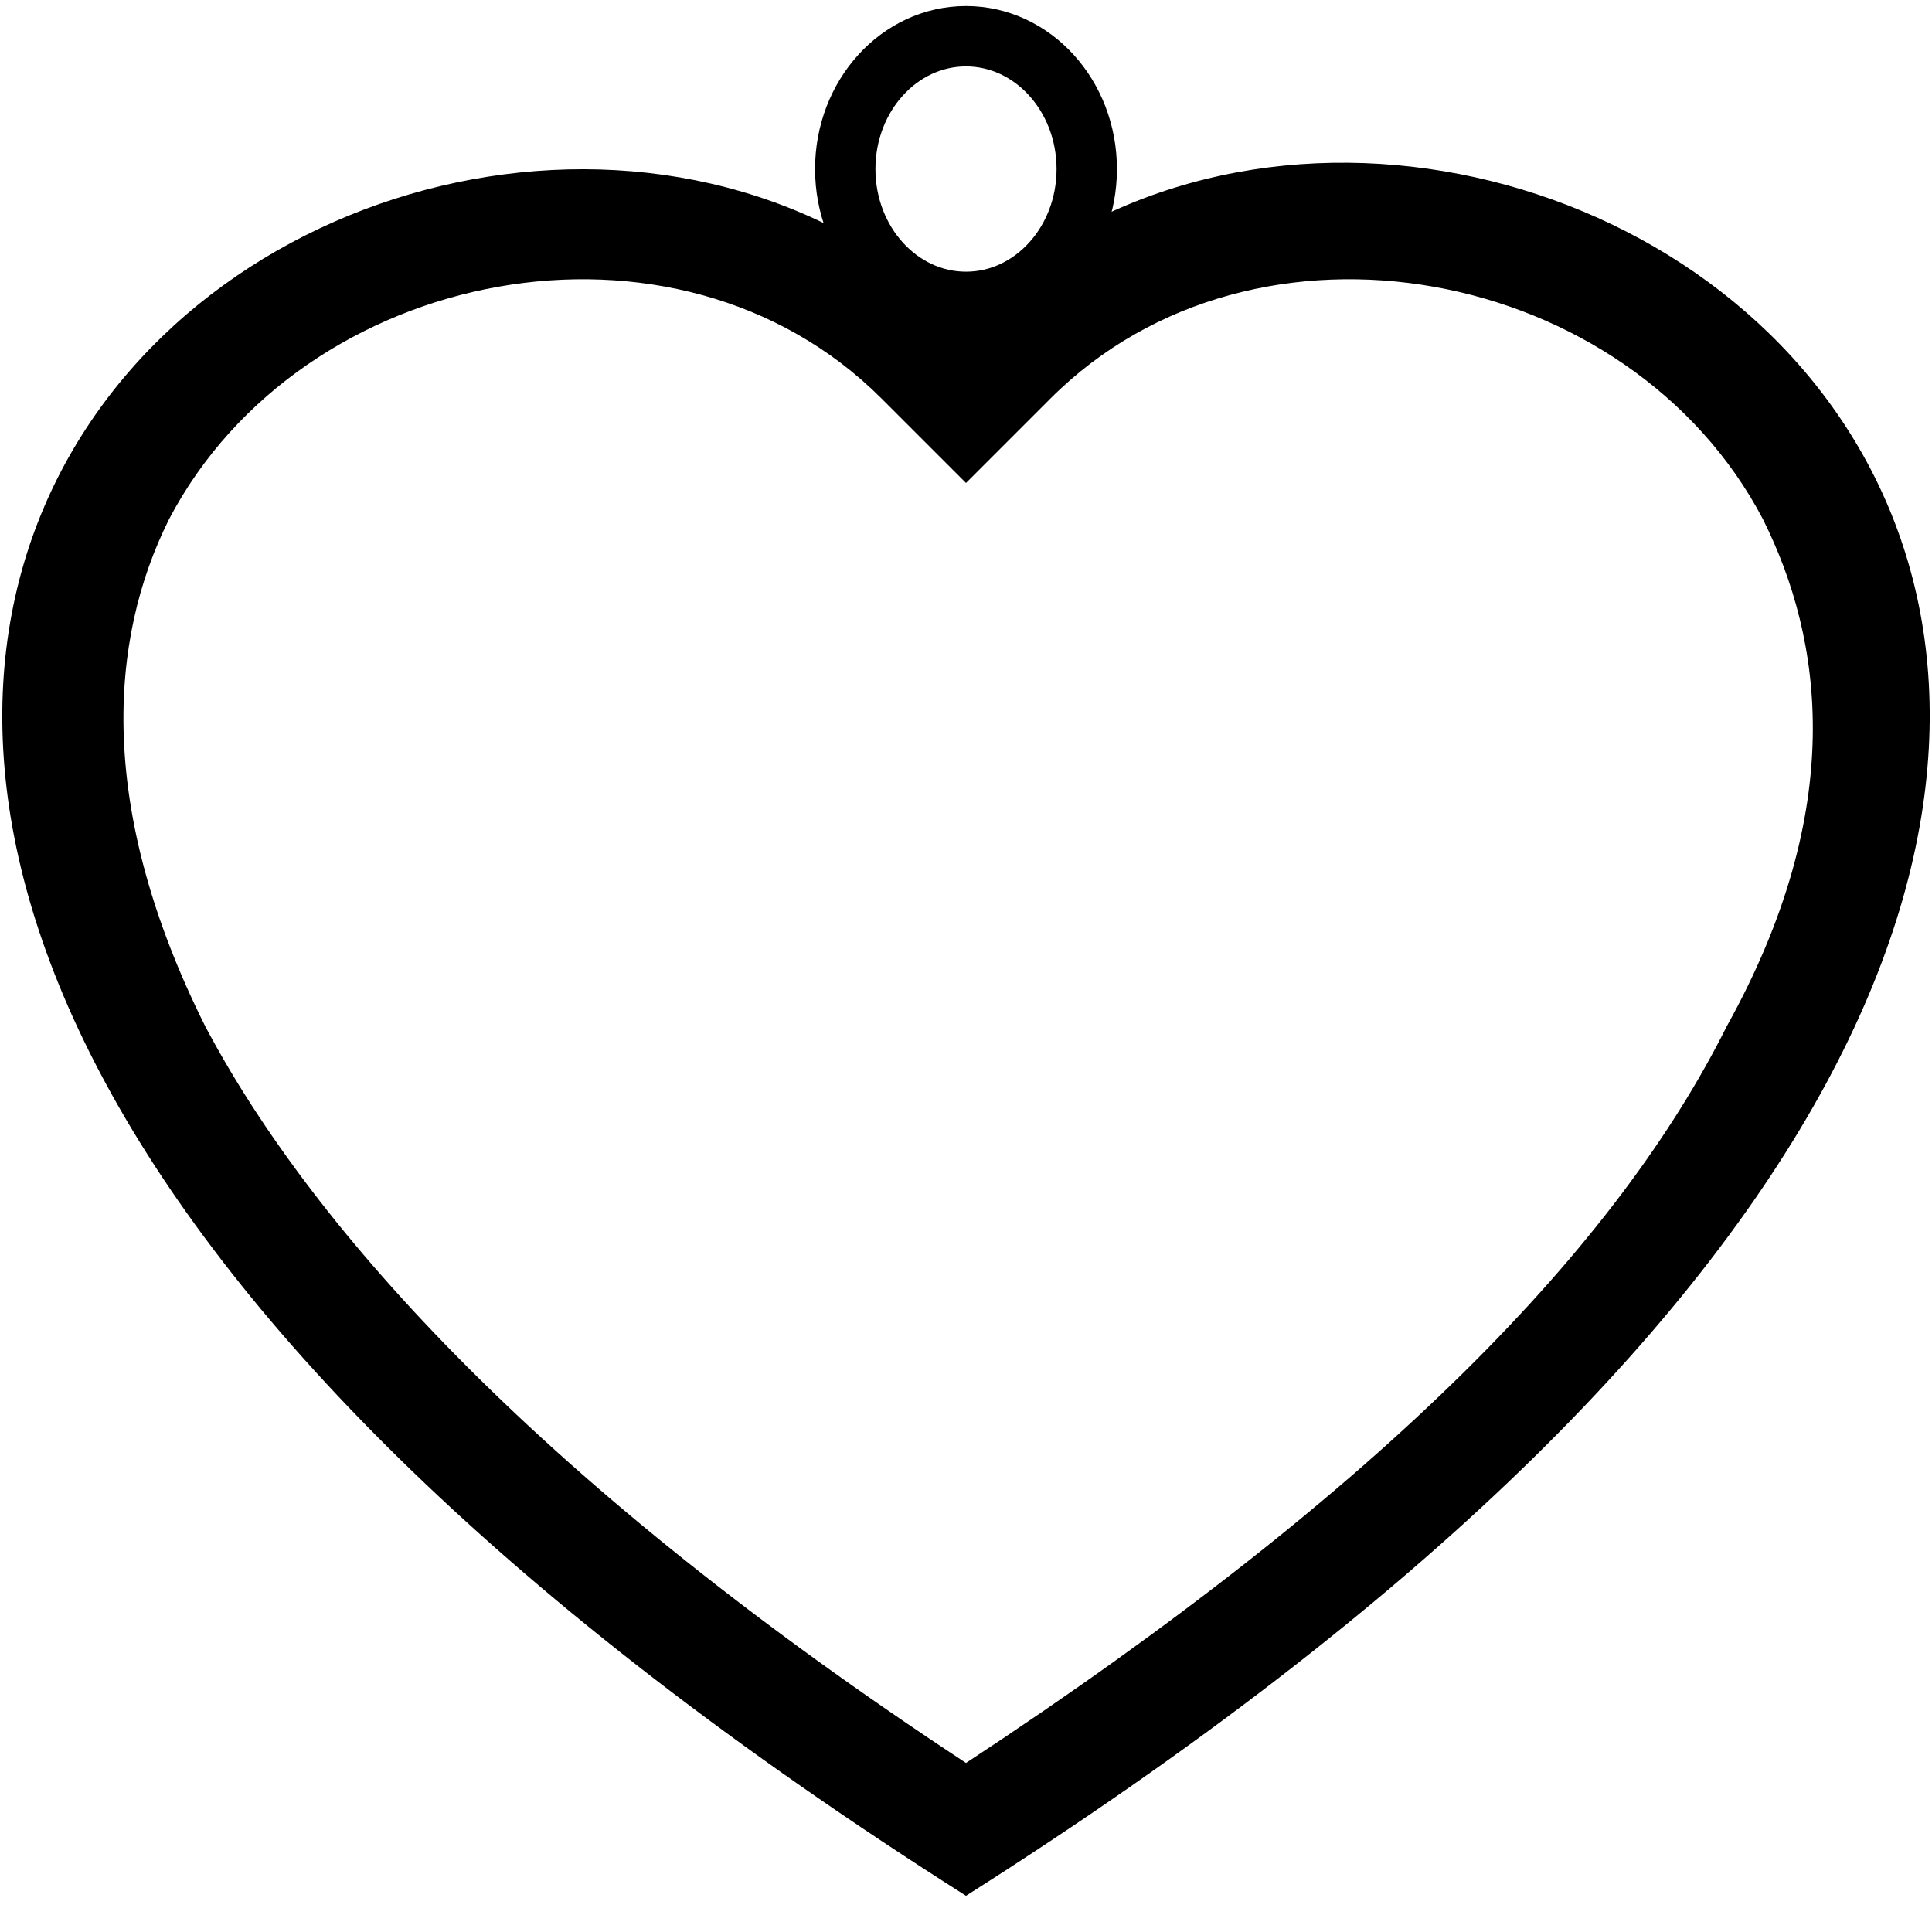 <?xml version="1.0" encoding="utf-8"?>
<!-- Generator: Adobe Illustrator 26.0.3, SVG Export Plug-In . SVG Version: 6.00 Build 0)  -->
<svg version="1.1" id="Layer_1" xmlns="http://www.w3.org/2000/svg" xmlns:xlink="http://www.w3.org/1999/xlink" x="0px" y="0px"
	 viewBox="0 0 16 16" style="enable-background:new 0 0 16 16;" xml:space="preserve">
<style type="text/css">
	.st0{fill:none;stroke:#000000;stroke-width:0.5;stroke-miterlimit:10;}
</style>
<path d="M8,4L7.3,3.3c-1.7-1.7-4.8-1.1-5.9,1c-0.5,1-0.6,2.4,0.3,4.2c0.9,1.7,2.8,3.8,6.3,6.1c3.5-2.3,5.4-4.3,6.3-6.1
	c1-1.8,0.8-3.2,0.3-4.2c-1.1-2.1-4.2-2.7-5.9-1L8,4z M8,15.7C-7.3,6,3.3-1.5,7.8,2.5C7.9,2.5,7.9,2.6,8,2.6c0.1-0.1,0.1-0.1,0.2-0.2
	C12.7-1.5,23.3,6,8,15.7z"/>
<ellipse class="st0" cx="8" cy="1.4" rx="1" ry="1.1"/>
</svg>
